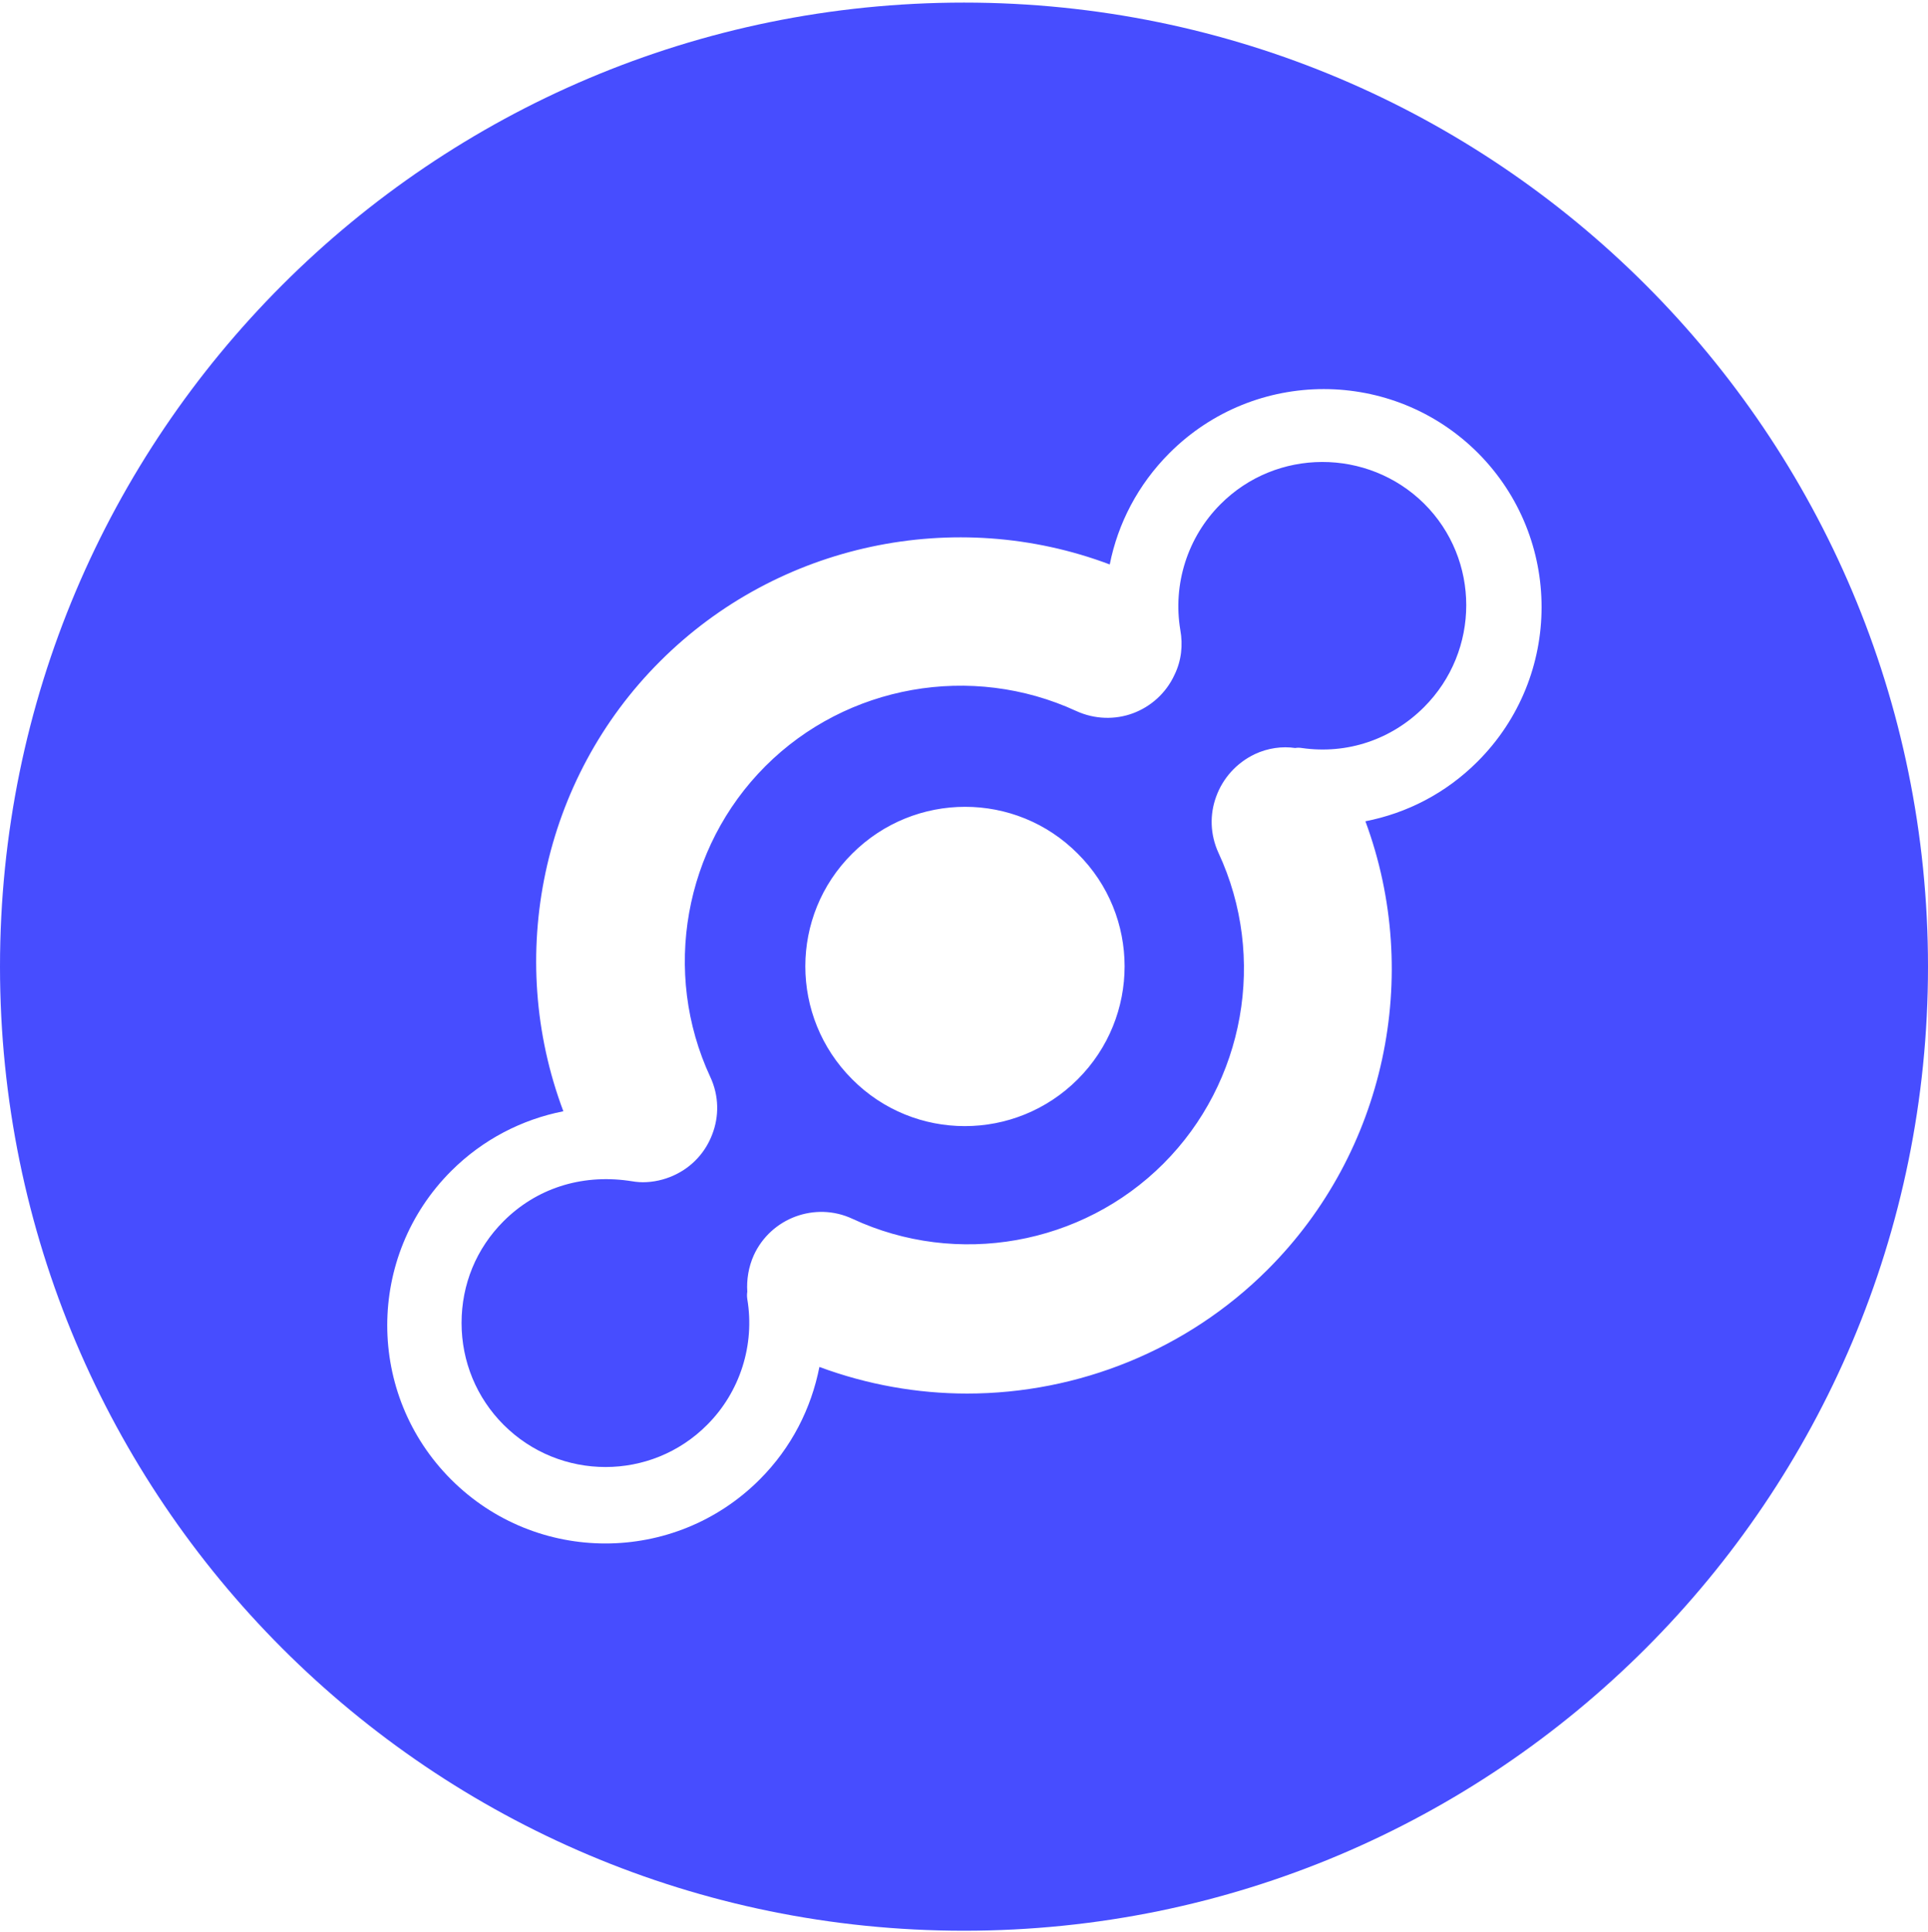 <svg width="500" height="501" viewBox="0 0 500 501" fill="none" xmlns="http://www.w3.org/2000/svg">
<g clip-path="url(#clip0_1_6895)">
<path d="M383.2 197.472C374.9 205.772 364.8 210.872 354.1 212.972C368.9 252.972 359.3 298.672 328.8 329.172C307.8 350.172 279.5 361.372 250.8 361.372C237.9 361.372 224.9 359.072 212.5 354.472C210.4 365.172 205.3 375.372 197 383.672C174.9 405.772 139.1 405.772 117 383.672C94.9 361.572 94.9 325.772 117 303.672C125.2 295.472 135.4 290.272 146.1 288.172C131 248.072 140.5 202.072 171.2 171.472C201.8 140.872 247.7 131.272 287.8 146.372C289.9 135.772 295.1 125.672 303.3 117.472C325.4 95.372 361.2 95.372 383.3 117.472C405.3 139.572 405.3 175.372 383.2 197.472ZM250 0.672C111.9 0.672 0 112.572 0 250.672C0 388.772 111.9 500.672 250 500.672C388.1 500.672 500 388.772 500 250.672C500 112.572 388.1 0.672 250 0.672ZM279.5 279.872C263.3 296.072 237.1 296.072 221 279.872C204.8 263.672 204.8 237.472 221 221.372C237.2 205.172 263.4 205.172 279.5 221.372C295.7 237.472 295.7 263.672 279.5 279.872ZM316.5 130.772C308 139.272 304.1 151.472 306.1 163.372C306.8 167.272 306.4 171.272 304.6 174.972C302.4 179.772 298.4 183.272 293.8 184.972C289.2 186.672 283.9 186.572 279.1 184.372C252 171.872 219.6 177.572 198.5 198.672C177.4 219.772 171.6 252.172 184.2 279.272C186.5 284.172 186.5 289.572 184.7 294.172C183 298.672 179.6 302.572 174.8 304.772C172.2 305.972 169.4 306.572 166.7 306.572C165.4 306.572 164.1 306.372 162.9 306.172C150.5 304.472 139 308.272 130.6 316.672C123.5 323.772 119.7 333.072 119.7 343.072C119.7 353.072 123.6 362.472 130.6 369.472C145.2 384.072 168.9 384.072 183.4 369.472C191.9 360.972 195.8 348.772 193.8 336.872C193.7 336.172 193.7 335.572 193.8 334.972C193.6 331.872 194.1 328.572 195.5 325.472C197.7 320.672 201.7 317.172 206.3 315.472C210.9 313.772 216.2 313.772 221.1 316.072C248.2 328.672 280.6 322.872 301.7 301.772C322.8 280.672 328.6 248.272 316 221.172C313.8 216.372 313.7 211.172 315.4 206.572C317.1 201.872 320.6 197.872 325.4 195.572C328.8 193.972 332.5 193.472 335.9 193.972C336.4 193.872 337 193.872 337.6 193.972C349.4 195.672 360.9 191.772 369.3 183.372C383.9 168.772 383.9 145.072 369.3 130.572C354.7 116.172 331 116.172 316.5 130.772Z" fill="#474DFF"/>
</g>
<defs>
<clipPath id="clip0_1_6895">
<rect width="500" height="500" fill="white" transform="translate(0 0.672)"/>
</clipPath>
</defs>
</svg>
